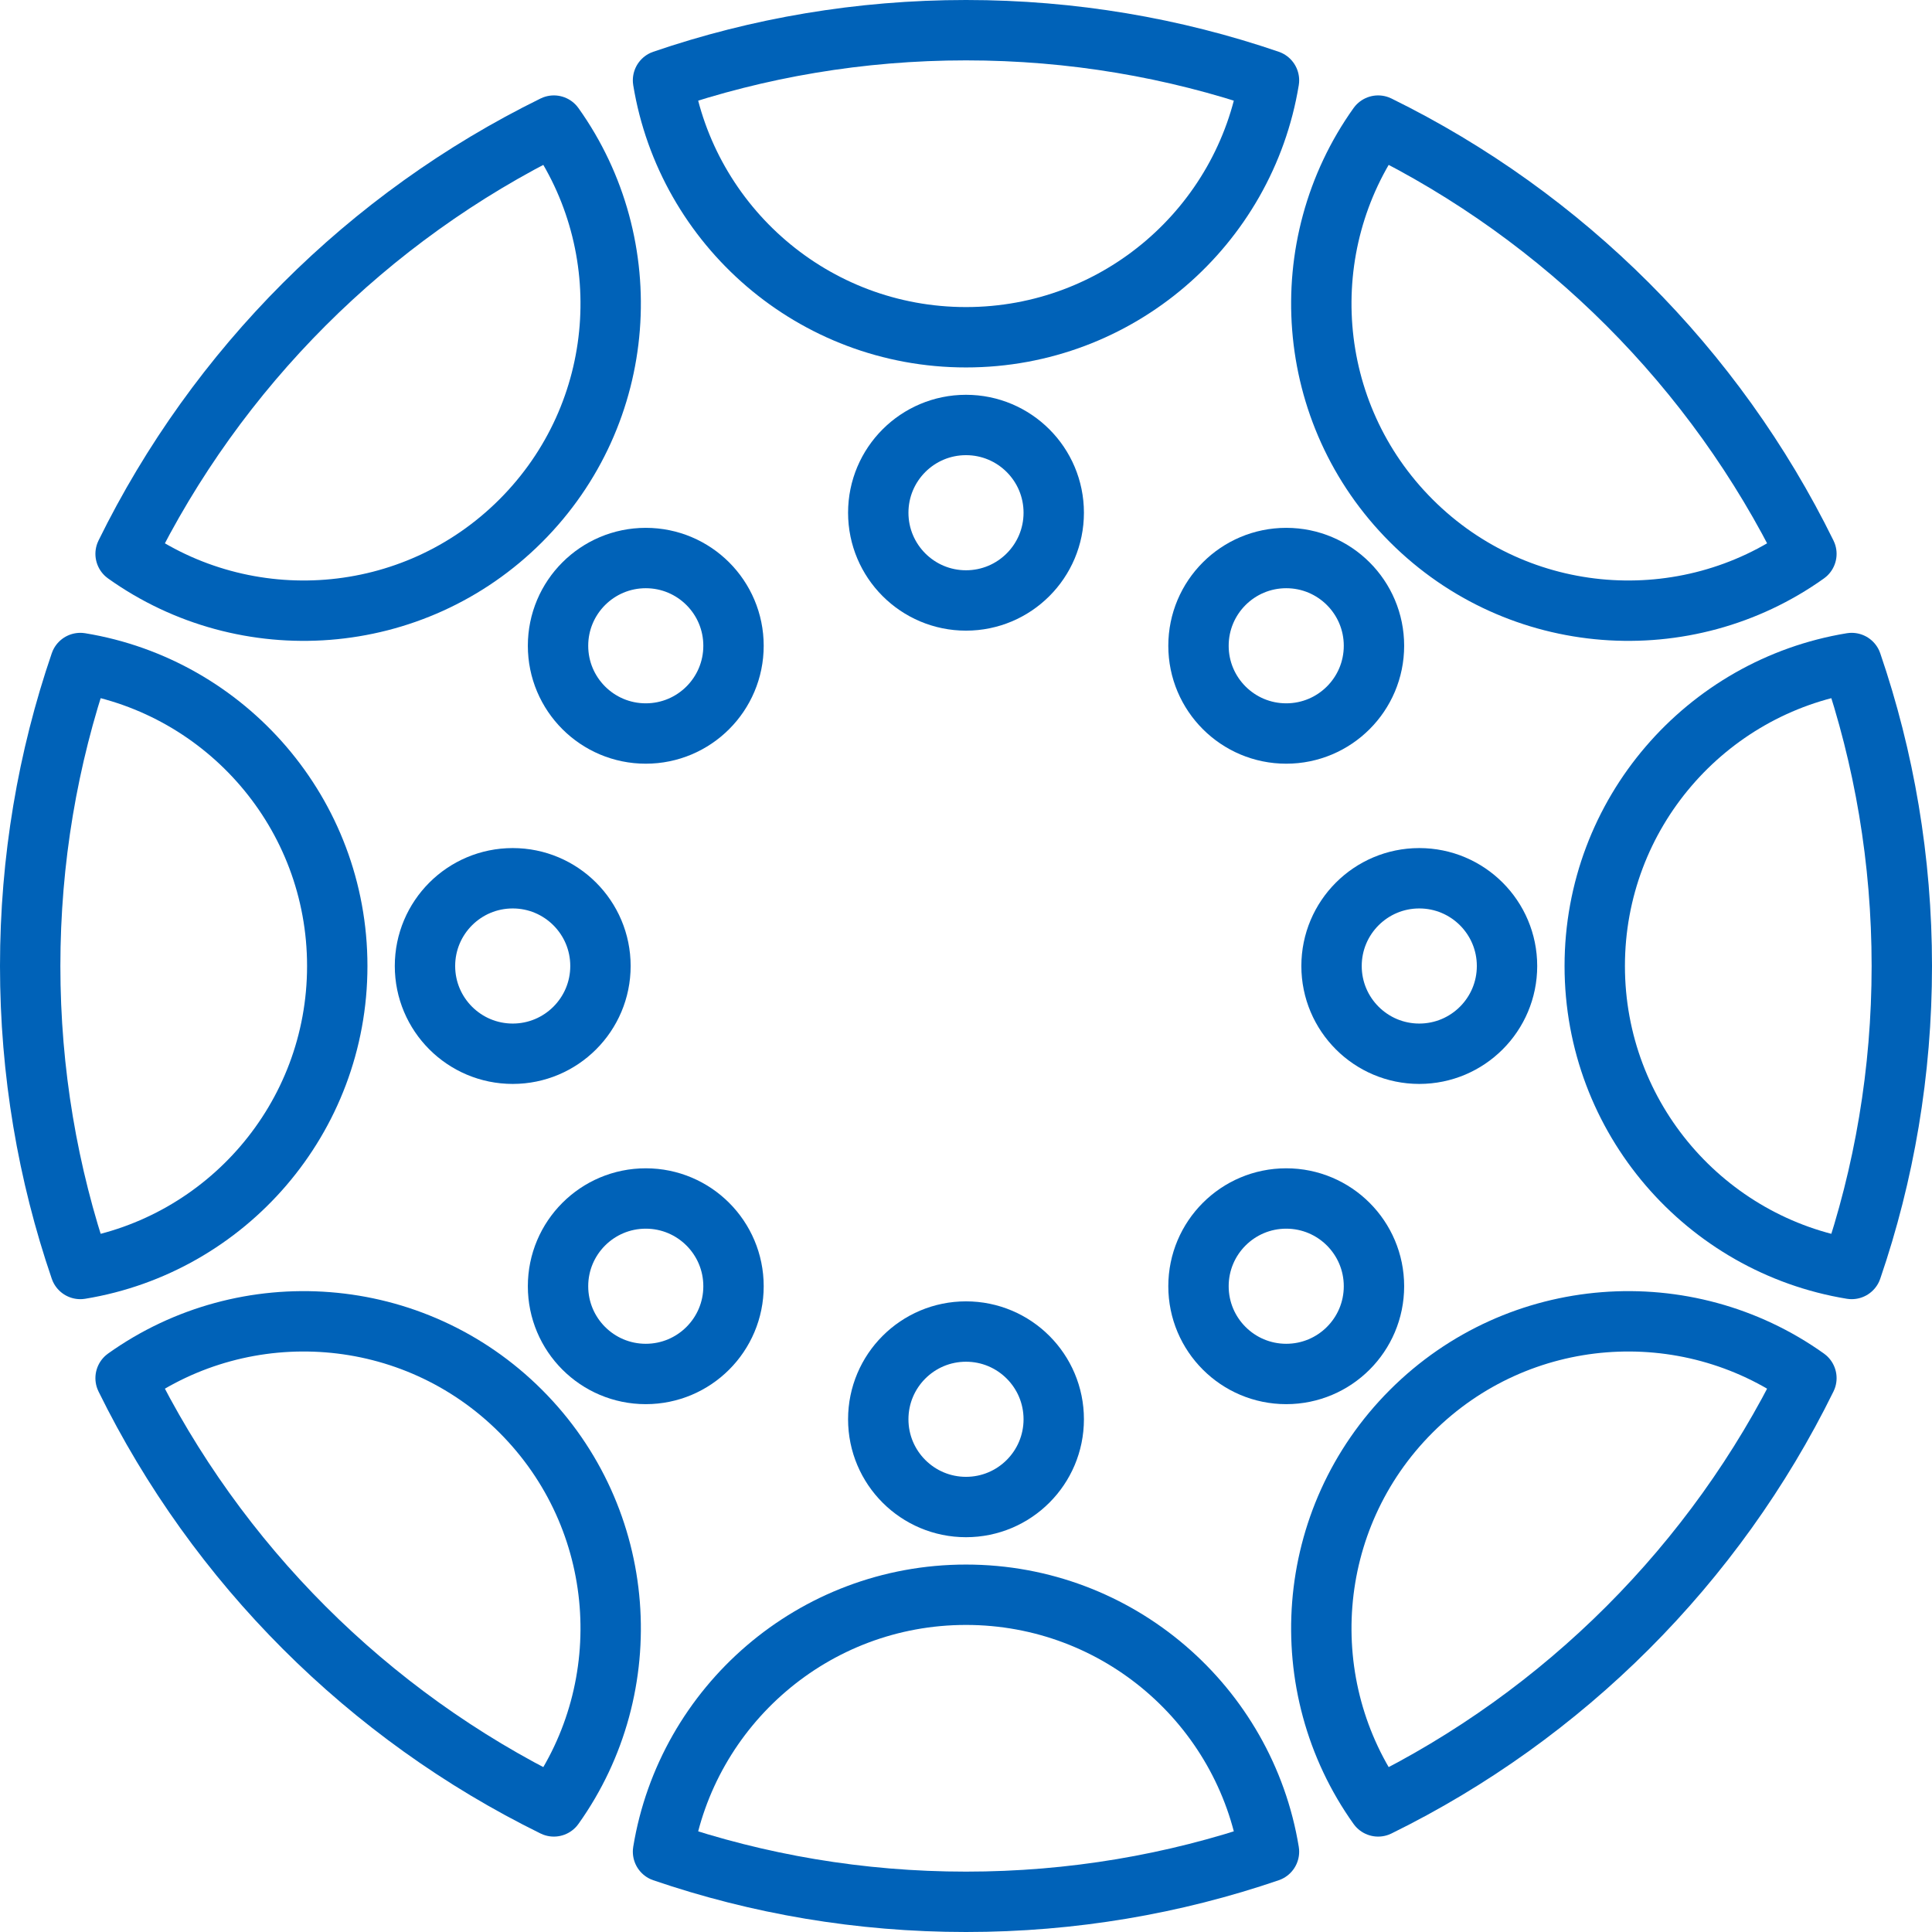 <?xml version="1.0" encoding="utf-8"?>
<svg viewBox="0 0 128 128" width="128px" height="128px" xmlns="http://www.w3.org/2000/svg">
  <path d="M 64 22.344 C 53.896 22.344 45.511 14.977 43.927 5.322 C 50.222 3.168 56.975 2 64 2 C 71.025 2 77.778 3.168 84.073 5.322 C 82.489 14.977 74.104 22.344 64 22.344 Z" style="stroke: rgb(0, 98, 184); fill: none; stroke-width: 4px; stroke-linejoin: round;"/>
  <path d="M 105.656 64 C 105.656 53.896 113.023 45.511 122.678 43.927 C 124.832 50.222 126 56.975 126 64 C 126 71.025 124.832 77.778 122.678 84.073 C 113.023 82.489 105.656 74.104 105.656 64 Z" style="stroke: rgb(0, 98, 184); fill: none; stroke-width: 4px; stroke-linejoin: round;"/>
  <path d="M 64 105.656 C 74.104 105.656 82.489 113.023 84.073 122.678 C 77.778 124.832 71.025 126 64 126 C 56.975 126 50.222 124.832 43.927 122.678 C 45.511 113.023 53.896 105.656 64 105.656 Z" style="stroke: rgb(0, 98, 184); fill: none; stroke-width: 4px; stroke-linejoin: round;"/>
  <path d="M 22.344 64 C 22.344 74.104 14.977 82.489 5.322 84.073 C 3.168 77.778 2 71.025 2 64 C 2 56.975 3.168 50.222 5.322 43.927 C 14.977 45.511 22.344 53.896 22.344 64 Z" style="stroke: rgb(0, 98, 184); fill: none; stroke-width: 4px; stroke-linejoin: round;"/>
  <path d="M 34.501 34.501 C 27.371 41.631 16.266 42.362 8.321 36.695 C 14.37 24.383 24.383 14.37 36.695 8.321 C 42.362 16.266 41.631 27.371 34.501 34.501 Z" style="stroke: rgb(0, 98, 184); fill: none; stroke-width: 4px; stroke-linejoin: round;"/>
  <path d="M 93.499 34.501 C 86.369 27.371 85.638 16.266 91.305 8.321 C 103.617 14.37 113.63 24.383 119.679 36.695 C 111.734 42.362 100.629 41.631 93.499 34.501 Z" style="stroke: rgb(0, 98, 184); fill: none; stroke-width: 4px; stroke-linejoin: round;"/>
  <path d="M 93.499 93.499 C 100.629 86.369 111.734 85.638 119.679 91.305 C 113.63 103.617 103.617 113.63 91.305 119.679 C 85.638 111.734 86.369 100.629 93.499 93.499 Z" style="stroke: rgb(0, 98, 184); fill: none; stroke-width: 4px; stroke-linejoin: round;"/>
  <path d="M 34.501 93.499 C 41.631 100.629 42.362 111.734 36.695 119.679 C 24.383 113.63 14.37 103.617 8.321 91.305 C 16.266 85.638 27.371 86.369 34.501 93.499 Z" style="stroke: rgb(0, 98, 184); fill: none; stroke-width: 4px; stroke-linejoin: round;"/>
  <circle style="stroke: rgb(0, 98, 184); fill: none; stroke-width: 4px; stroke-linejoin: round;" cx="33.969" r="5.813" cy="64"/>
  <circle style="stroke: rgb(0, 98, 184); fill: none; stroke-width: 4px; stroke-linejoin: round;" cx="94.031" r="5.813" cy="64"/>
  <circle style="stroke: rgb(0, 98, 184); fill: none; stroke-width: 4px; stroke-linejoin: round;" cx="64" r="5.813" cy="33.969"/>
  <circle style="stroke: rgb(0, 98, 184); fill: none; stroke-width: 4px; stroke-linejoin: round;" cx="42.784" r="5.813" cy="42.784"/>
  <circle style="stroke: rgb(0, 98, 184); fill: none; stroke-width: 4px; stroke-linejoin: round;" cx="85.216" r="5.813" cy="42.784"/>
  <circle style="stroke: rgb(0, 98, 184); fill: none; stroke-width: 4px; stroke-linejoin: round;" cx="85.216" r="5.813" cy="85.216"/>
  <circle style="stroke: rgb(0, 98, 184); fill: none; stroke-width: 4px; stroke-linejoin: round;" cx="64" r="5.813" cy="94.031"/>
  <circle style="stroke: rgb(0, 98, 184); fill: none; stroke-width: 4px; stroke-linejoin: round;" cx="42.784" r="5.813" cy="85.216"/>
</svg>